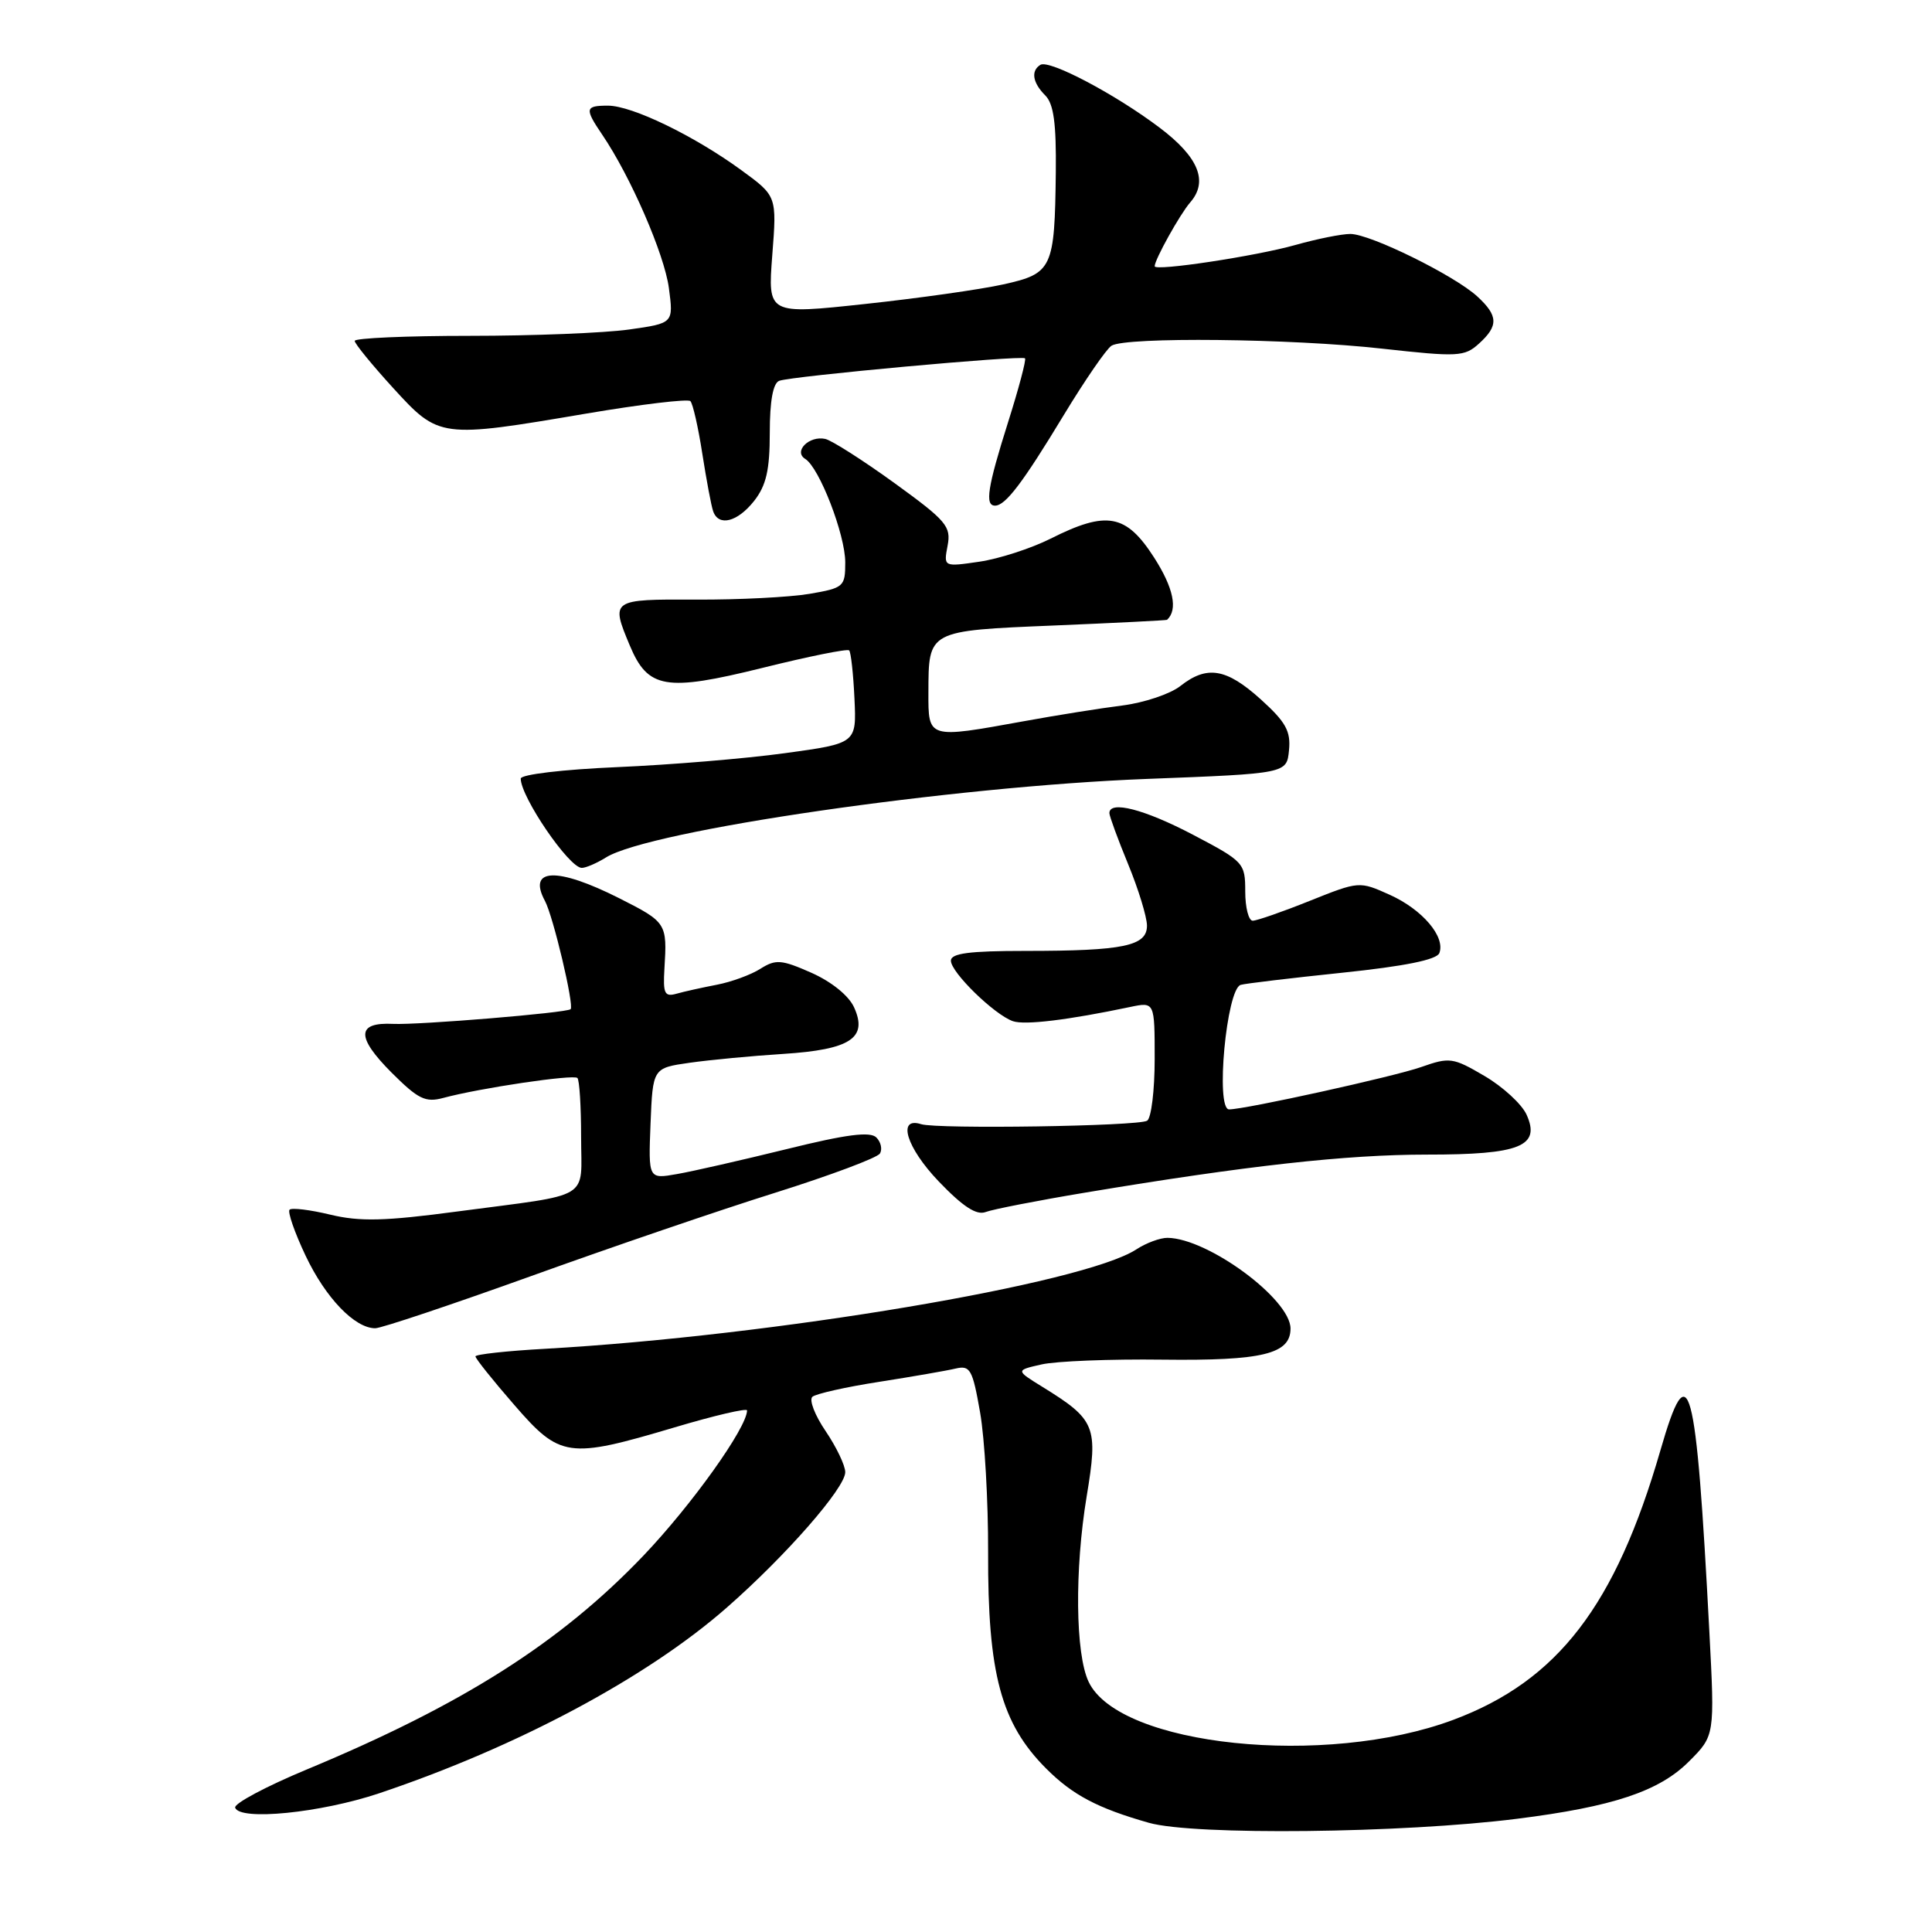 <?xml version="1.0" encoding="UTF-8" standalone="no"?>
<!DOCTYPE svg PUBLIC "-//W3C//DTD SVG 1.1//EN" "http://www.w3.org/Graphics/SVG/1.1/DTD/svg11.dtd" >
<svg xmlns="http://www.w3.org/2000/svg" xmlns:xlink="http://www.w3.org/1999/xlink" version="1.1" viewBox="0 0 256 256">
 <g >
 <path fill="currentColor"
d=" M 201.00 241.00 C 213.72 239.40 219.84 237.36 223.79 233.41 C 227.22 229.98 227.22 229.98 226.50 216.24 C 224.73 182.49 223.80 179.06 220.01 192.19 C 214.06 212.75 206.41 222.71 192.59 227.88 C 175.64 234.22 148.29 231.38 144.25 222.85 C 142.49 219.16 142.38 208.02 143.99 198.27 C 145.53 188.98 145.19 188.13 138.10 183.75 C 134.57 181.57 134.57 181.57 138.03 180.79 C 139.94 180.36 147.14 180.07 154.03 180.16 C 167.29 180.32 171.00 179.42 171.00 176.04 C 171.00 172.15 160.08 164.09 154.71 164.02 C 153.73 164.01 151.87 164.70 150.57 165.55 C 143.61 170.10 102.58 177.00 72.25 178.72 C 67.16 179.00 63.00 179.46 63.00 179.73 C 63.00 180.01 65.29 182.88 68.10 186.11 C 74.22 193.18 75.27 193.33 89.37 189.14 C 94.67 187.56 99.00 186.55 98.99 186.89 C 98.96 189.20 91.63 199.45 85.24 206.15 C 74.25 217.65 61.31 225.87 40.66 234.46 C 35.25 236.71 30.97 238.99 31.16 239.53 C 31.78 241.29 42.48 240.22 50.24 237.62 C 68.53 231.48 85.77 222.27 96.33 212.99 C 104.18 206.10 112.00 197.15 112.00 195.07 C 112.00 194.19 110.83 191.74 109.40 189.63 C 107.97 187.53 107.18 185.48 107.65 185.08 C 108.12 184.68 112.10 183.78 116.50 183.10 C 120.90 182.41 125.46 181.62 126.63 181.34 C 128.56 180.89 128.87 181.45 129.87 187.17 C 130.48 190.65 130.95 198.98 130.93 205.68 C 130.87 221.77 132.64 228.37 138.64 234.36 C 142.13 237.85 145.44 239.60 152.23 241.53 C 158.20 243.22 185.76 242.92 201.00 241.00 Z  M 70.34 169.10 C 80.88 165.30 95.45 160.32 102.73 158.04 C 110.00 155.75 116.24 153.42 116.59 152.85 C 116.94 152.29 116.73 151.33 116.12 150.72 C 115.30 149.90 112.13 150.31 104.25 152.26 C 98.34 153.71 91.79 155.21 89.70 155.57 C 85.91 156.24 85.91 156.24 86.20 148.88 C 86.50 141.52 86.50 141.52 91.39 140.82 C 94.08 140.44 99.65 139.91 103.77 139.65 C 112.69 139.08 115.02 137.54 113.17 133.48 C 112.47 131.93 110.19 130.09 107.52 128.90 C 103.54 127.14 102.79 127.09 100.77 128.36 C 99.52 129.16 96.92 130.11 95.00 130.48 C 93.08 130.85 90.67 131.38 89.65 131.67 C 88.06 132.12 87.84 131.66 88.04 128.35 C 88.41 122.32 88.34 122.20 82.03 119.01 C 73.80 114.86 69.86 115.01 72.21 119.38 C 73.31 121.43 76.10 133.23 75.61 133.72 C 75.13 134.21 55.43 135.83 52.10 135.67 C 47.23 135.43 47.17 137.40 51.90 142.14 C 55.41 145.64 56.37 146.12 58.74 145.48 C 63.55 144.18 76.00 142.33 76.51 142.84 C 76.78 143.11 77.00 146.62 77.00 150.65 C 77.00 159.16 78.70 158.13 60.58 160.53 C 50.99 161.81 47.70 161.89 43.77 160.95 C 41.09 160.30 38.66 160.01 38.37 160.29 C 38.09 160.58 39.04 163.32 40.49 166.38 C 43.13 171.96 47.00 176.00 49.72 176.00 C 50.52 176.00 59.80 172.89 70.34 169.10 Z  M 143.90 158.01 C 165.23 154.45 178.41 152.99 189.06 152.99 C 201.42 153.00 204.18 151.89 202.27 147.68 C 201.63 146.29 199.13 143.99 196.70 142.57 C 192.53 140.12 192.08 140.06 188.31 141.39 C 184.73 142.65 165.01 147.00 162.86 147.00 C 161.03 147.00 162.51 131.05 164.40 130.50 C 165.00 130.32 171.06 129.60 177.86 128.89 C 186.13 128.03 190.38 127.17 190.72 126.29 C 191.55 124.13 188.48 120.52 184.16 118.57 C 180.12 116.75 180.09 116.75 173.54 119.37 C 169.93 120.82 166.53 122.00 165.99 122.00 C 165.45 122.00 165.00 120.26 165.00 118.12 C 165.00 114.35 164.82 114.15 158.10 110.62 C 151.65 107.23 146.99 106.03 147.00 107.75 C 147.01 108.16 148.12 111.20 149.48 114.50 C 150.84 117.80 151.96 121.46 151.98 122.62 C 152.01 125.35 148.93 126.00 135.88 126.00 C 128.42 126.00 126.00 126.32 126.00 127.30 C 126.00 128.84 131.75 134.45 134.21 135.31 C 135.78 135.86 141.53 135.16 149.75 133.43 C 153.00 132.75 153.00 132.75 153.00 140.32 C 153.00 144.48 152.55 148.16 152.00 148.50 C 150.83 149.23 124.19 149.63 122.06 148.96 C 118.83 147.93 120.10 152.07 124.39 156.55 C 127.59 159.89 129.39 161.06 130.60 160.60 C 131.54 160.24 137.53 159.07 143.90 158.01 Z  M 80.29 113.62 C 86.05 110.02 126.12 104.20 152.00 103.21 C 170.50 102.50 170.50 102.50 170.80 99.41 C 171.05 96.88 170.37 95.66 167.05 92.66 C 162.49 88.55 159.93 88.12 156.39 90.91 C 155.05 91.96 151.61 93.11 148.73 93.48 C 145.85 93.84 139.96 94.78 135.64 95.57 C 122.92 97.88 123.00 97.91 123.02 91.75 C 123.04 83.51 122.90 83.58 139.71 82.88 C 147.85 82.54 154.56 82.20 154.64 82.13 C 156.10 80.79 155.50 77.89 152.92 73.87 C 149.21 68.10 146.65 67.63 139.22 71.37 C 136.62 72.67 132.37 74.05 129.76 74.43 C 125.03 75.12 125.03 75.12 125.56 72.31 C 126.05 69.75 125.42 69.01 118.51 64.00 C 114.33 60.98 110.21 58.35 109.35 58.16 C 107.22 57.69 105.09 59.82 106.70 60.81 C 108.57 61.97 112.00 70.84 112.00 74.52 C 112.00 77.74 111.81 77.91 107.25 78.69 C 104.64 79.13 97.89 79.48 92.25 79.45 C 80.97 79.40 80.90 79.44 83.45 85.53 C 85.85 91.27 88.21 91.67 100.98 88.51 C 107.09 86.99 112.28 85.94 112.52 86.18 C 112.75 86.42 113.07 89.29 113.22 92.56 C 113.50 98.50 113.50 98.50 104.00 99.80 C 98.78 100.52 88.76 101.35 81.75 101.65 C 74.60 101.96 69.00 102.62 69.00 103.17 C 69.00 105.61 75.41 115.00 77.09 115.00 C 77.63 115.00 79.07 114.38 80.29 113.62 Z  M 99.93 66.37 C 101.53 64.32 102.00 62.29 102.00 57.33 C 102.00 53.14 102.43 50.77 103.25 50.46 C 104.87 49.84 135.38 47.05 135.82 47.48 C 136.00 47.66 134.99 51.48 133.57 55.96 C 130.85 64.58 130.47 67.00 131.85 67.00 C 133.23 67.00 135.52 63.98 140.93 55.04 C 143.75 50.39 146.60 46.24 147.28 45.81 C 149.15 44.62 171.10 44.85 183.16 46.20 C 193.18 47.31 194.05 47.27 195.96 45.54 C 198.58 43.17 198.53 41.84 195.75 39.28 C 192.71 36.49 181.56 31.00 178.93 31.00 C 177.76 31.00 174.49 31.66 171.65 32.46 C 166.42 33.94 153.00 35.97 153.00 35.28 C 153.00 34.40 156.36 28.37 157.70 26.83 C 160.14 24.04 158.83 20.82 153.66 16.92 C 147.77 12.47 139.03 7.87 137.86 8.59 C 136.57 9.38 136.82 10.96 138.50 12.64 C 139.62 13.76 139.97 16.34 139.90 22.82 C 139.75 35.59 139.45 36.24 132.96 37.68 C 129.96 38.35 121.70 39.52 114.61 40.28 C 101.73 41.67 101.73 41.67 102.33 33.82 C 102.94 25.98 102.94 25.98 98.22 22.54 C 91.95 17.97 83.74 14.00 80.56 14.00 C 77.52 14.00 77.44 14.37 79.80 17.85 C 83.56 23.39 88.03 33.68 88.63 38.16 C 89.25 42.83 89.25 42.83 83.37 43.66 C 80.14 44.12 70.64 44.50 62.25 44.50 C 53.86 44.50 47.00 44.80 47.00 45.17 C 47.00 45.54 49.30 48.35 52.10 51.42 C 58.18 58.07 58.31 58.09 77.70 54.80 C 84.96 53.57 91.16 52.83 91.48 53.15 C 91.80 53.47 92.52 56.61 93.06 60.12 C 93.61 63.63 94.25 67.06 94.50 67.75 C 95.22 69.81 97.72 69.17 99.93 66.37 Z "/>
</g>
</svg>